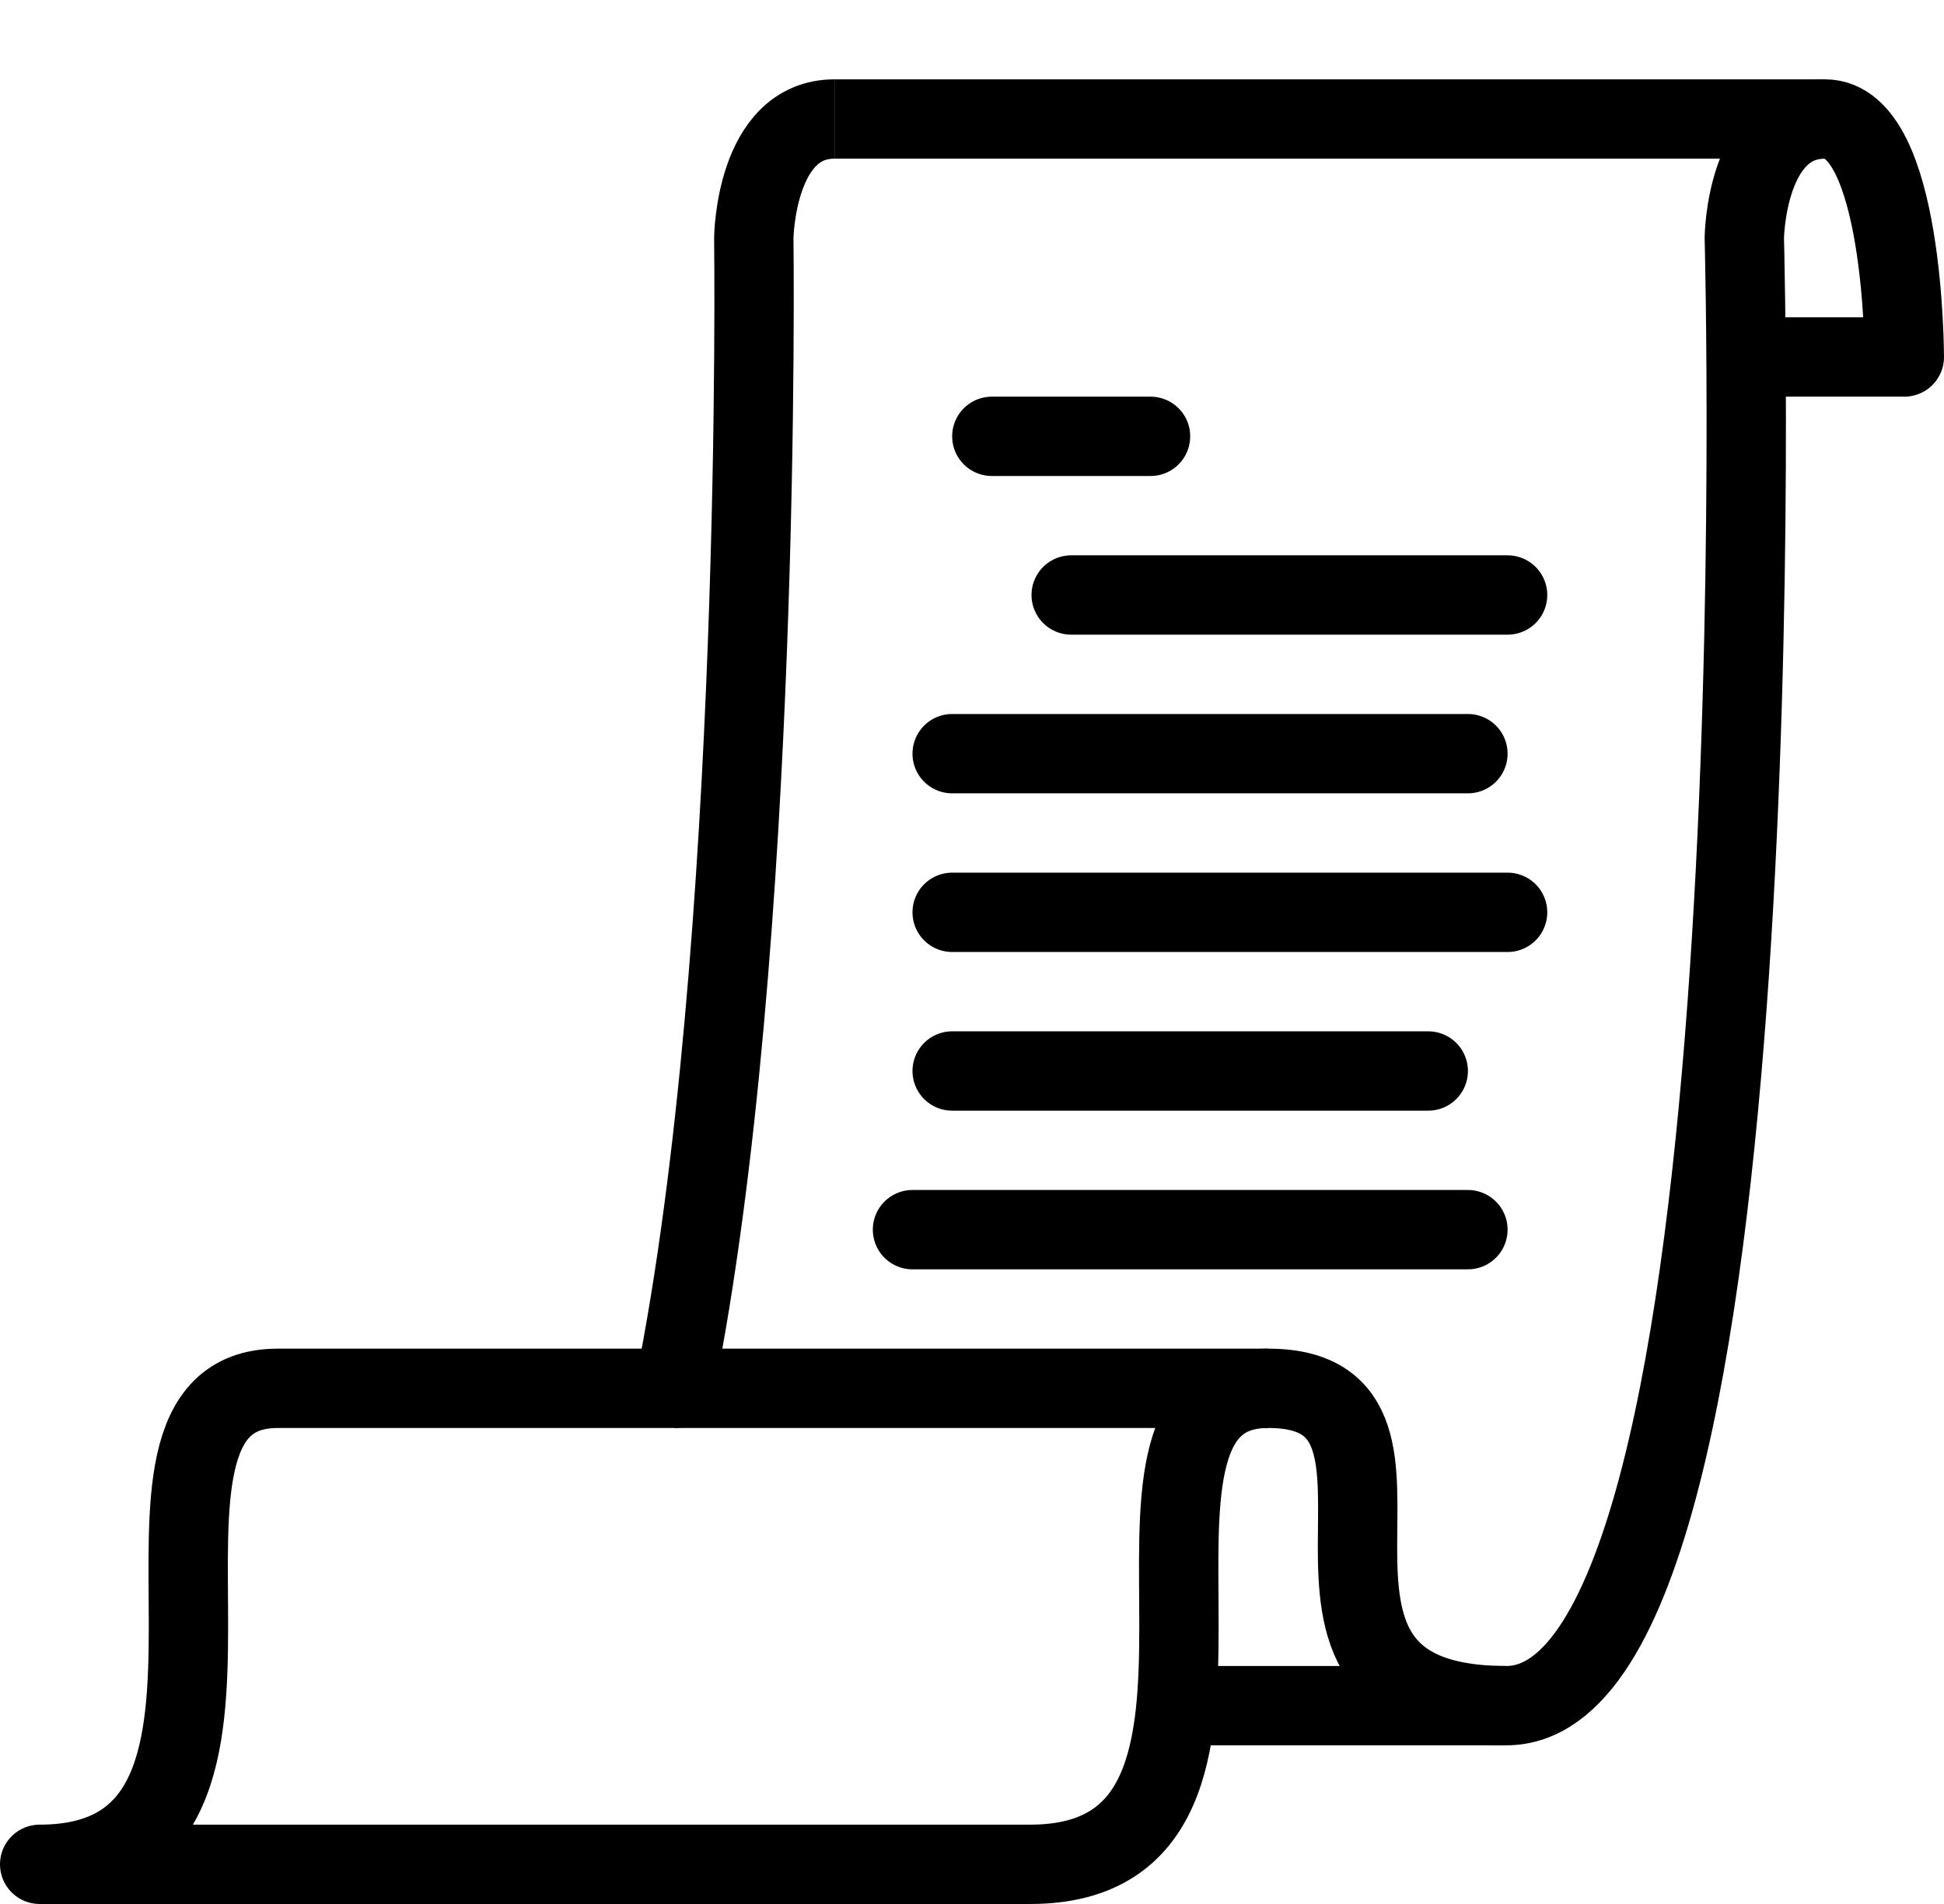 <svg xmlns="http://www.w3.org/2000/svg" viewBox="0 0 147 144"><line x1="51" y1="105" x2="95.9" y2="105" style="fill:none;stroke:#000;stroke-linejoin:round;stroke-width:6px"/><line x1="113.9" y1="129" x2="88.9" y2="129" style="fill:none;stroke:#000;stroke-linejoin:round;stroke-width:6px"/><line x1="75" y1="33" x2="87" y2="33" style="fill:none;stroke:#000;stroke-linecap:round;stroke-linejoin:round;stroke-width:6px"/><line x1="81" y1="45" x2="114" y2="45" style="fill:none;stroke:#000;stroke-linecap:round;stroke-linejoin:round;stroke-width:6px"/><line x1="72" y1="57" x2="111" y2="57" style="fill:none;stroke:#000;stroke-linecap:round;stroke-linejoin:round;stroke-width:6px"/><line x1="72" y1="69" x2="114" y2="69" style="fill:none;stroke:#000;stroke-linecap:round;stroke-linejoin:round;stroke-width:6px"/><line x1="72" y1="81" x2="108" y2="81" style="fill:none;stroke:#000;stroke-linecap:round;stroke-linejoin:round;stroke-width:6px"/><line x1="69" y1="93" x2="111" y2="93" style="fill:none;stroke:#000;stroke-linecap:round;stroke-linejoin:round;stroke-width:6px"/><line x1="63.1" y1="9" x2="138" y2="9" style="fill:none;stroke:#000;stroke-linejoin:round;stroke-width:6px"/><path d="M60.1,9c-6,0-6.1,9-6.1,9s.7,53.7-6,87H18c-15,0,3,36-18,36H74.9c21,0,3-36,18-36s-3,24,18,24,18-111,18-111,.1-9,6.1-9,6,18,6,18H129" transform="translate(3)" style="fill:none;stroke:#000;stroke-linejoin:round;stroke-width:6px"/><rect x="3" width="144" height="144" style="fill:none"/></svg>